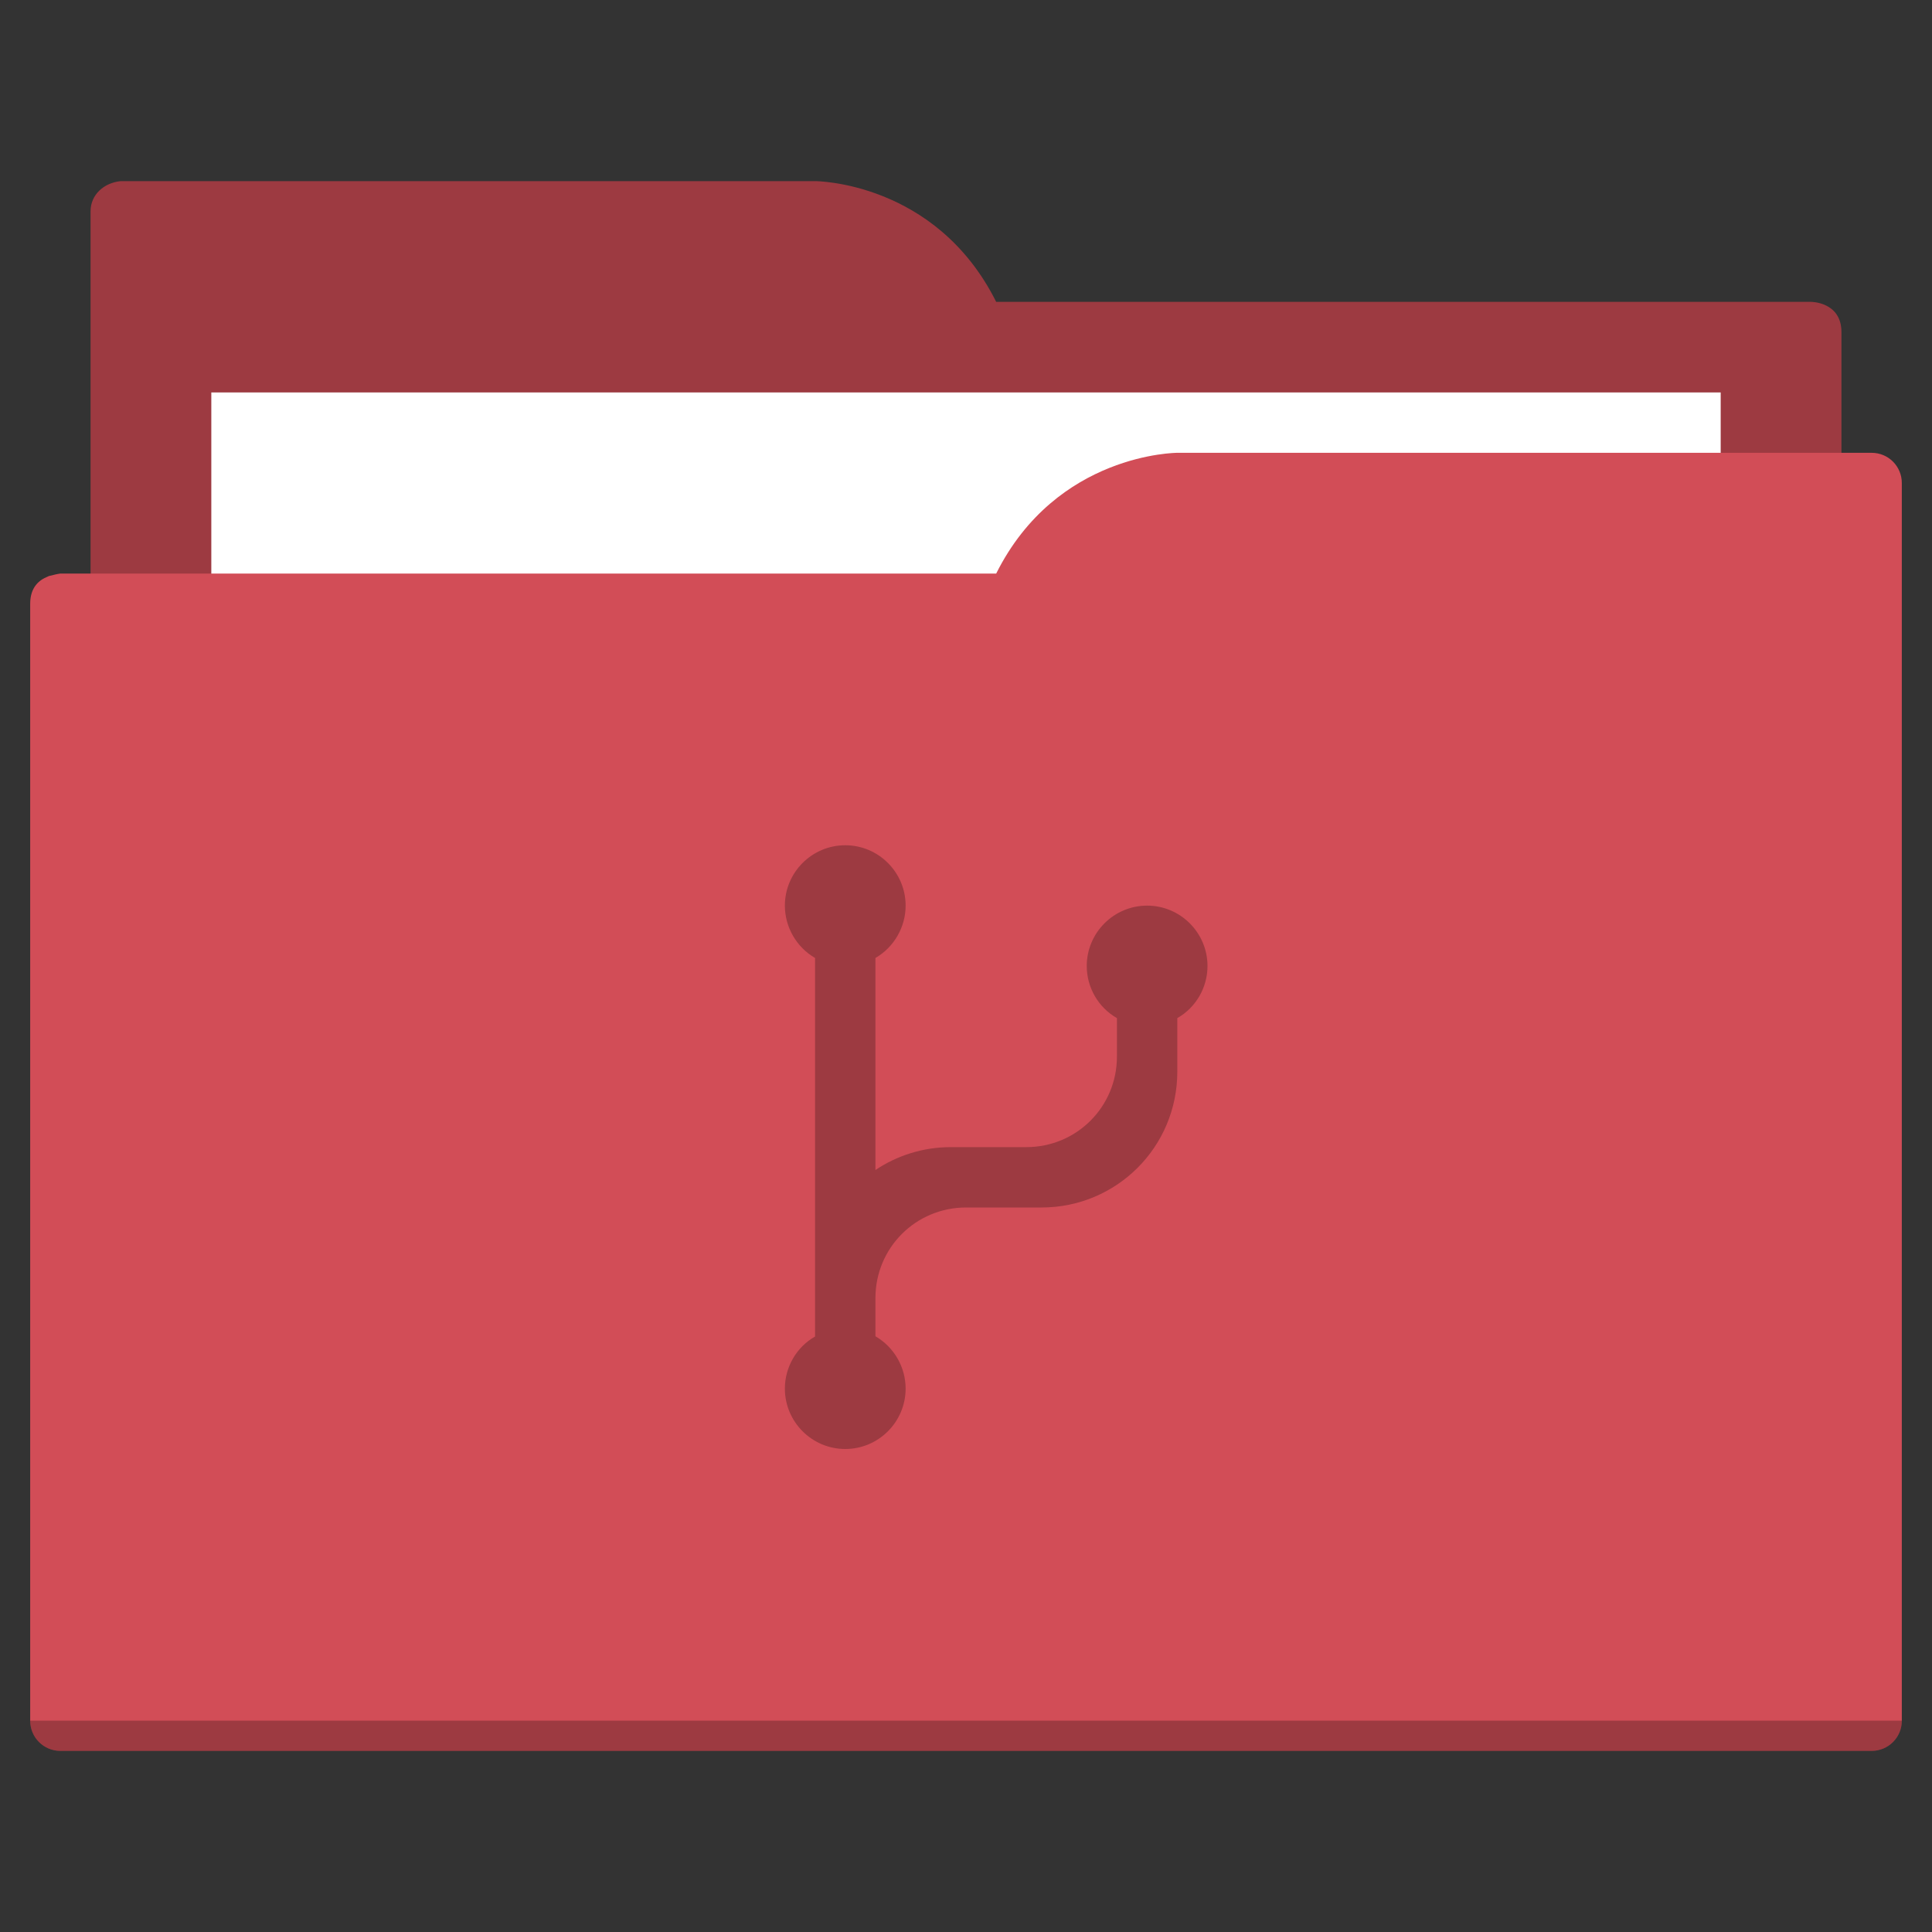 <?xml version="1.0" encoding="UTF-8"?>
<svg xmlns="http://www.w3.org/2000/svg" xmlns:xlink="http://www.w3.org/1999/xlink" width="32px" height="32px" viewBox="0 0 32 32" version="1.1">
<rect x="0" y="0" width="32" height="32" fill="#333333" stroke="none"/>
<defs>
<filter id="alpha" filterUnits="objectBoundingBox" x="0%" y="0%" width="100%" height="100%">
  <feColorMatrix type="matrix" in="SourceGraphic" values="0 0 0 0 1 0 0 0 0 1 0 0 0 0 1 0 0 0 1 0"/>
</filter>
<mask id="mask0">
  <g filter="url(#alpha)">
<rect x="0" y="0" width="32" height="32" style="fill:rgb(0%,0%,0%);fill-opacity:0.25;stroke:none;"/>
  </g>
</mask>
<clipPath id="clip1">
  <rect x="0" y="0" width="32" height="32"/>
</clipPath>
<g id="surface5" clip-path="url(#clip1)">
<path style=" stroke:none;fill-rule:nonzero;fill:rgb(0%,0%,0%);fill-opacity:1;" d="M 0.5 28.5 C 0.5 28.777 0.723 29 1 29 L 31 29 C 31.277 29 31.5 28.777 31.5 28.5 Z M 0.5 28.5 "/>
</g>
</defs>
<g id="surface1">
<path style=" stroke:none;fill-rule:evenodd;fill:rgb(61.569%,22.745%,25.49%);fill-opacity:1;" d="M 2 3 C 1.723 3.027 1.5 3.223 1.5 3.5 L 1.5 24.5 L 30.5 24.5 L 30.5 5.5 C 30.5 5 30 5 30 5 L 16.5 5 C 15.5 3 13.5 3 13.5 3 Z M 2 3 "/>
<path style=" stroke:none;fill-rule:nonzero;fill:rgb(100%,100%,100%);fill-opacity:1;" d="M 3.5 6.5 L 28.5 6.5 L 28.5 22.5 L 3.5 22.5 Z M 3.5 6.5 "/>
<path style=" stroke:none;fill-rule:evenodd;fill:rgb(82.353%,30.196%,34.118%);fill-opacity:1;" d="M 19.5 7.5 C 19.5 7.5 17.5 7.5 16.5 9.5 L 1 9.5 C 1 9.5 0.934 9.508 0.855 9.531 C 0.832 9.535 0.809 9.539 0.789 9.551 C 0.652 9.605 0.5 9.723 0.5 10 L 0.5 28.5 C 0.5 28.777 0.723 29 1 29 L 31 29 C 31.277 29 31.5 28.777 31.5 28.5 L 31.5 8 C 31.5 7.723 31.277 7.5 31 7.5 Z M 19.5 7.5 "/>
<use xlink:href="#surface5" mask="url(#mask0)"/>
<path style=" stroke:none;fill-rule:nonzero;fill:rgb(61.569%,22.745%,25.49%);fill-opacity:1;" d="M 14 14 C 13.449 14 13 14.449 13 15 C 13 15.355 13.191 15.688 13.5 15.867 L 13.5 22.137 C 13.191 22.312 13 22.645 13 23 C 13 23.551 13.449 24 14 24 C 14.551 24 15 23.551 15 23 C 15 22.645 14.809 22.312 14.5 22.133 L 14.5 21.5 C 14.5 20.668 15.168 20 16 20 L 17.25 20 C 18.496 20 19.5 18.996 19.5 17.75 L 19.5 16.863 C 19.809 16.688 20 16.355 20 16 C 20 15.449 19.551 15 19 15 C 18.449 15 18 15.449 18 16 C 18 16.355 18.191 16.688 18.5 16.863 L 18.5 17.5 C 18.5 18.332 17.832 19 17 19 L 15.75 19 C 15.285 19 14.855 19.141 14.5 19.379 L 14.5 15.867 C 14.809 15.688 15 15.355 15 15 C 15 14.449 14.551 14 14 14 Z M 14 14 "/>
</g>
</svg>
